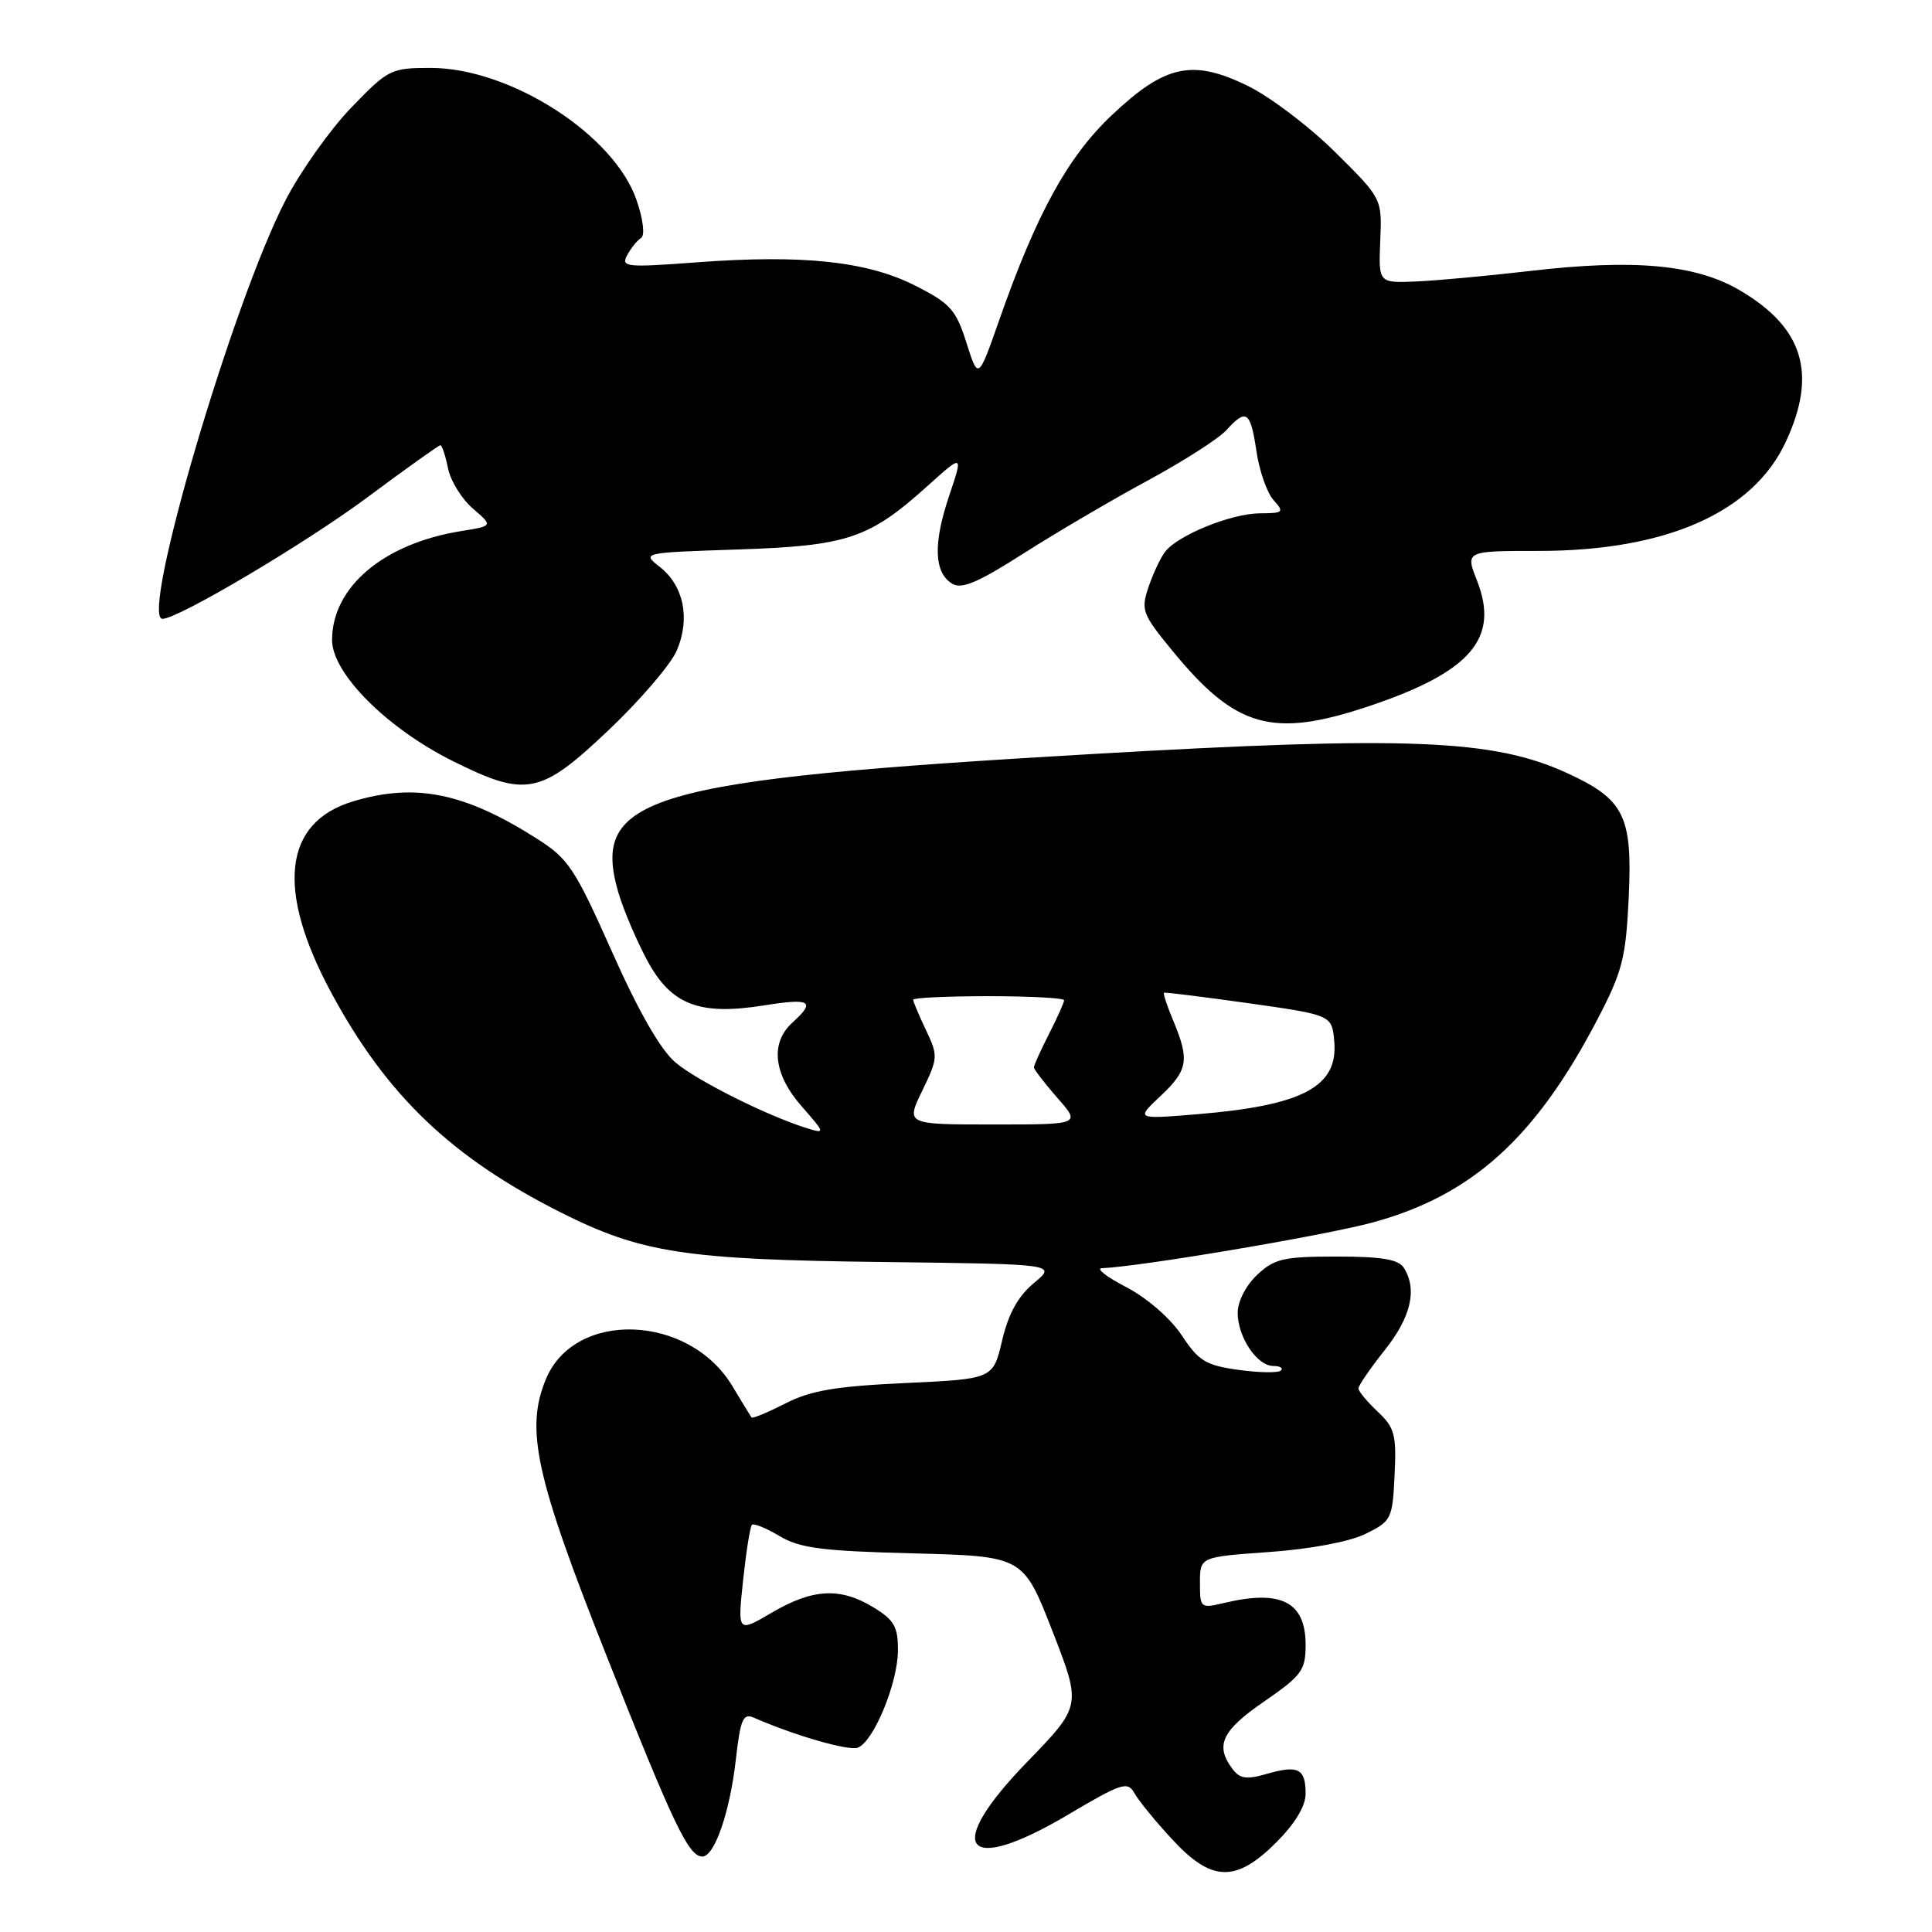 <?xml version="1.0" encoding="UTF-8" standalone="no"?>
<!DOCTYPE svg PUBLIC "-//W3C//DTD SVG 1.1//EN" "http://www.w3.org/Graphics/SVG/1.1/DTD/svg11.dtd" >
<svg xmlns="http://www.w3.org/2000/svg" xmlns:xlink="http://www.w3.org/1999/xlink" version="1.1" viewBox="0 0 256 256">
 <g >
 <path fill="currentColor"
d=" M 169.12 244.12 C 171.60 241.63 173.00 239.32 173.00 237.68 C 173.00 234.35 172.02 233.85 167.89 235.04 C 165.11 235.84 164.28 235.71 163.25 234.32 C 160.99 231.25 161.93 229.29 167.50 225.46 C 172.50 222.01 173.00 221.33 173.00 217.96 C 173.00 212.27 169.78 210.60 162.25 212.39 C 159.07 213.14 159.00 213.09 159.00 209.73 C 159.00 206.30 159.00 206.30 168.18 205.65 C 173.65 205.26 178.79 204.29 180.93 203.25 C 184.37 201.56 184.51 201.29 184.79 195.46 C 185.05 190.09 184.80 189.16 182.54 187.04 C 181.14 185.73 180.00 184.34 180.00 183.97 C 180.00 183.59 181.57 181.31 183.49 178.89 C 186.97 174.51 187.82 170.85 186.02 168.00 C 185.31 166.87 183.10 166.50 177.12 166.50 C 170.08 166.50 168.87 166.78 166.58 168.92 C 165.09 170.33 164.00 172.45 164.00 173.95 C 164.00 177.17 166.57 181.00 168.72 181.00 C 169.61 181.00 170.06 181.27 169.73 181.60 C 169.40 181.93 166.88 181.90 164.14 181.52 C 159.78 180.92 158.83 180.35 156.58 176.93 C 155.08 174.67 152.00 172.00 149.25 170.56 C 146.64 169.21 145.18 168.07 146.00 168.04 C 150.90 167.87 175.43 163.73 181.86 161.99 C 195.03 158.41 203.44 150.82 211.64 135.13 C 214.97 128.75 215.43 126.97 215.81 118.99 C 216.33 108.11 215.25 105.92 207.61 102.42 C 197.85 97.95 186.50 97.50 144.59 99.92 C 85.69 103.33 78.19 105.53 81.96 118.34 C 82.64 120.63 84.35 124.64 85.76 127.26 C 88.94 133.16 92.65 134.59 101.25 133.22 C 107.43 132.23 108.13 132.66 105.00 135.50 C 102.03 138.19 102.48 142.34 106.23 146.60 C 109.34 150.15 109.37 150.25 106.98 149.51 C 101.73 147.89 92.37 143.21 89.50 140.78 C 87.53 139.11 84.63 134.06 81.10 126.13 C 76.16 115.04 75.32 113.77 71.10 111.10 C 61.54 105.03 55.02 103.71 46.80 106.18 C 37.55 108.95 36.53 117.89 43.91 131.57 C 51.22 145.13 59.82 153.36 74.26 160.63 C 84.94 166.01 90.74 166.91 116.80 167.22 C 140.02 167.50 140.02 167.50 137.01 170.00 C 134.91 171.74 133.63 174.05 132.79 177.61 C 131.59 182.72 131.59 182.72 119.96 183.26 C 110.72 183.69 107.44 184.24 104.06 185.97 C 101.72 187.16 99.70 188.00 99.58 187.82 C 99.45 187.64 98.30 185.76 97.02 183.63 C 91.29 174.12 76.17 173.55 72.35 182.71 C 69.57 189.37 70.94 195.64 80.46 219.63 C 89.29 241.90 91.25 246.00 93.07 246.00 C 94.68 246.00 96.71 240.12 97.50 233.18 C 98.10 227.84 98.46 226.98 99.86 227.59 C 105.30 229.97 112.46 232.04 113.67 231.57 C 115.76 230.77 118.95 223.05 118.98 218.74 C 119.00 215.55 118.50 214.67 115.75 212.99 C 111.35 210.31 107.72 210.49 102.29 213.67 C 97.73 216.35 97.73 216.35 98.46 209.42 C 98.87 205.62 99.39 202.30 99.63 202.05 C 99.87 201.81 101.51 202.47 103.28 203.53 C 105.97 205.14 108.90 205.52 121.04 205.83 C 135.58 206.21 135.58 206.21 139.45 216.12 C 143.31 226.03 143.31 226.03 136.08 233.49 C 124.93 244.98 127.75 248.60 141.50 240.47 C 148.64 236.24 149.42 235.99 150.32 237.61 C 150.87 238.59 153.10 241.33 155.29 243.69 C 160.53 249.39 163.75 249.49 169.12 244.12 Z  M 80.64 96.75 C 84.85 92.76 88.93 87.99 89.70 86.15 C 91.48 81.92 90.59 77.61 87.44 75.13 C 85.03 73.24 85.05 73.23 97.76 72.81 C 112.26 72.33 115.15 71.37 122.86 64.43 C 127.64 60.13 127.64 60.13 125.77 65.69 C 123.64 72.01 123.76 75.83 126.13 77.32 C 127.41 78.12 129.50 77.24 135.63 73.33 C 139.96 70.57 147.36 66.22 152.09 63.67 C 156.81 61.11 161.49 58.11 162.49 57.01 C 165.14 54.08 165.69 54.47 166.48 59.75 C 166.86 62.36 167.88 65.29 168.74 66.25 C 170.20 67.88 170.08 68.00 166.90 68.02 C 163.15 68.05 156.12 70.89 154.40 73.09 C 153.79 73.87 152.80 75.97 152.19 77.77 C 151.16 80.83 151.35 81.36 155.30 86.17 C 163.74 96.49 168.60 97.86 181.43 93.56 C 194.88 89.04 198.71 84.59 195.72 76.96 C 194.16 73.00 194.16 73.00 203.90 73.00 C 220.75 73.00 232.27 67.92 236.62 58.56 C 240.83 49.53 238.97 43.41 230.52 38.46 C 224.69 35.04 216.52 34.29 202.70 35.91 C 197.09 36.56 190.29 37.19 187.58 37.30 C 182.66 37.50 182.66 37.50 182.89 31.91 C 183.13 26.31 183.13 26.31 176.92 20.16 C 173.50 16.77 168.30 12.83 165.36 11.39 C 158.01 7.79 154.39 8.57 147.31 15.27 C 141.48 20.78 137.35 28.30 132.40 42.42 C 129.62 50.35 129.62 50.35 128.06 45.42 C 126.67 41.04 125.93 40.21 121.28 37.85 C 114.91 34.62 106.38 33.71 92.34 34.76 C 82.95 35.46 82.26 35.39 83.10 33.82 C 83.60 32.88 84.43 31.85 84.94 31.54 C 85.48 31.20 85.24 29.12 84.35 26.53 C 81.40 17.86 67.61 9.00 57.06 9.00 C 51.80 9.00 51.44 9.18 46.55 14.25 C 43.76 17.14 39.85 22.65 37.85 26.50 C 30.84 40.02 18.50 82.00 21.53 82.00 C 23.61 82.00 40.57 71.94 48.72 65.87 C 53.80 62.09 58.13 59.00 58.35 59.00 C 58.57 59.00 59.02 60.36 59.36 62.03 C 59.69 63.70 61.17 66.10 62.65 67.38 C 65.34 69.69 65.34 69.69 61.12 70.37 C 50.84 72.01 44.01 77.77 44.00 84.80 C 44.00 89.20 51.20 96.44 59.91 100.80 C 69.72 105.70 71.58 105.34 80.64 96.75 Z  M 122.21 144.51 C 124.30 140.20 124.32 139.90 122.69 136.48 C 121.76 134.53 121.00 132.72 121.00 132.47 C 121.00 132.21 125.50 132.00 131.00 132.00 C 136.50 132.00 141.00 132.24 141.00 132.54 C 141.00 132.84 140.10 134.84 139.00 137.00 C 137.90 139.16 137.00 141.15 137.00 141.43 C 137.00 141.70 138.40 143.52 140.10 145.47 C 143.21 149.00 143.21 149.00 131.62 149.00 C 120.03 149.00 120.03 149.00 122.21 144.51 Z  M 153.75 145.25 C 157.41 141.81 157.64 140.48 155.49 135.31 C 154.65 133.32 154.09 131.62 154.24 131.54 C 154.38 131.46 159.45 132.09 165.50 132.94 C 176.50 134.50 176.50 134.50 176.80 138.05 C 177.30 144.01 172.59 146.49 158.64 147.64 C 150.50 148.31 150.50 148.31 153.75 145.25 Z "/>
</g>
</svg>